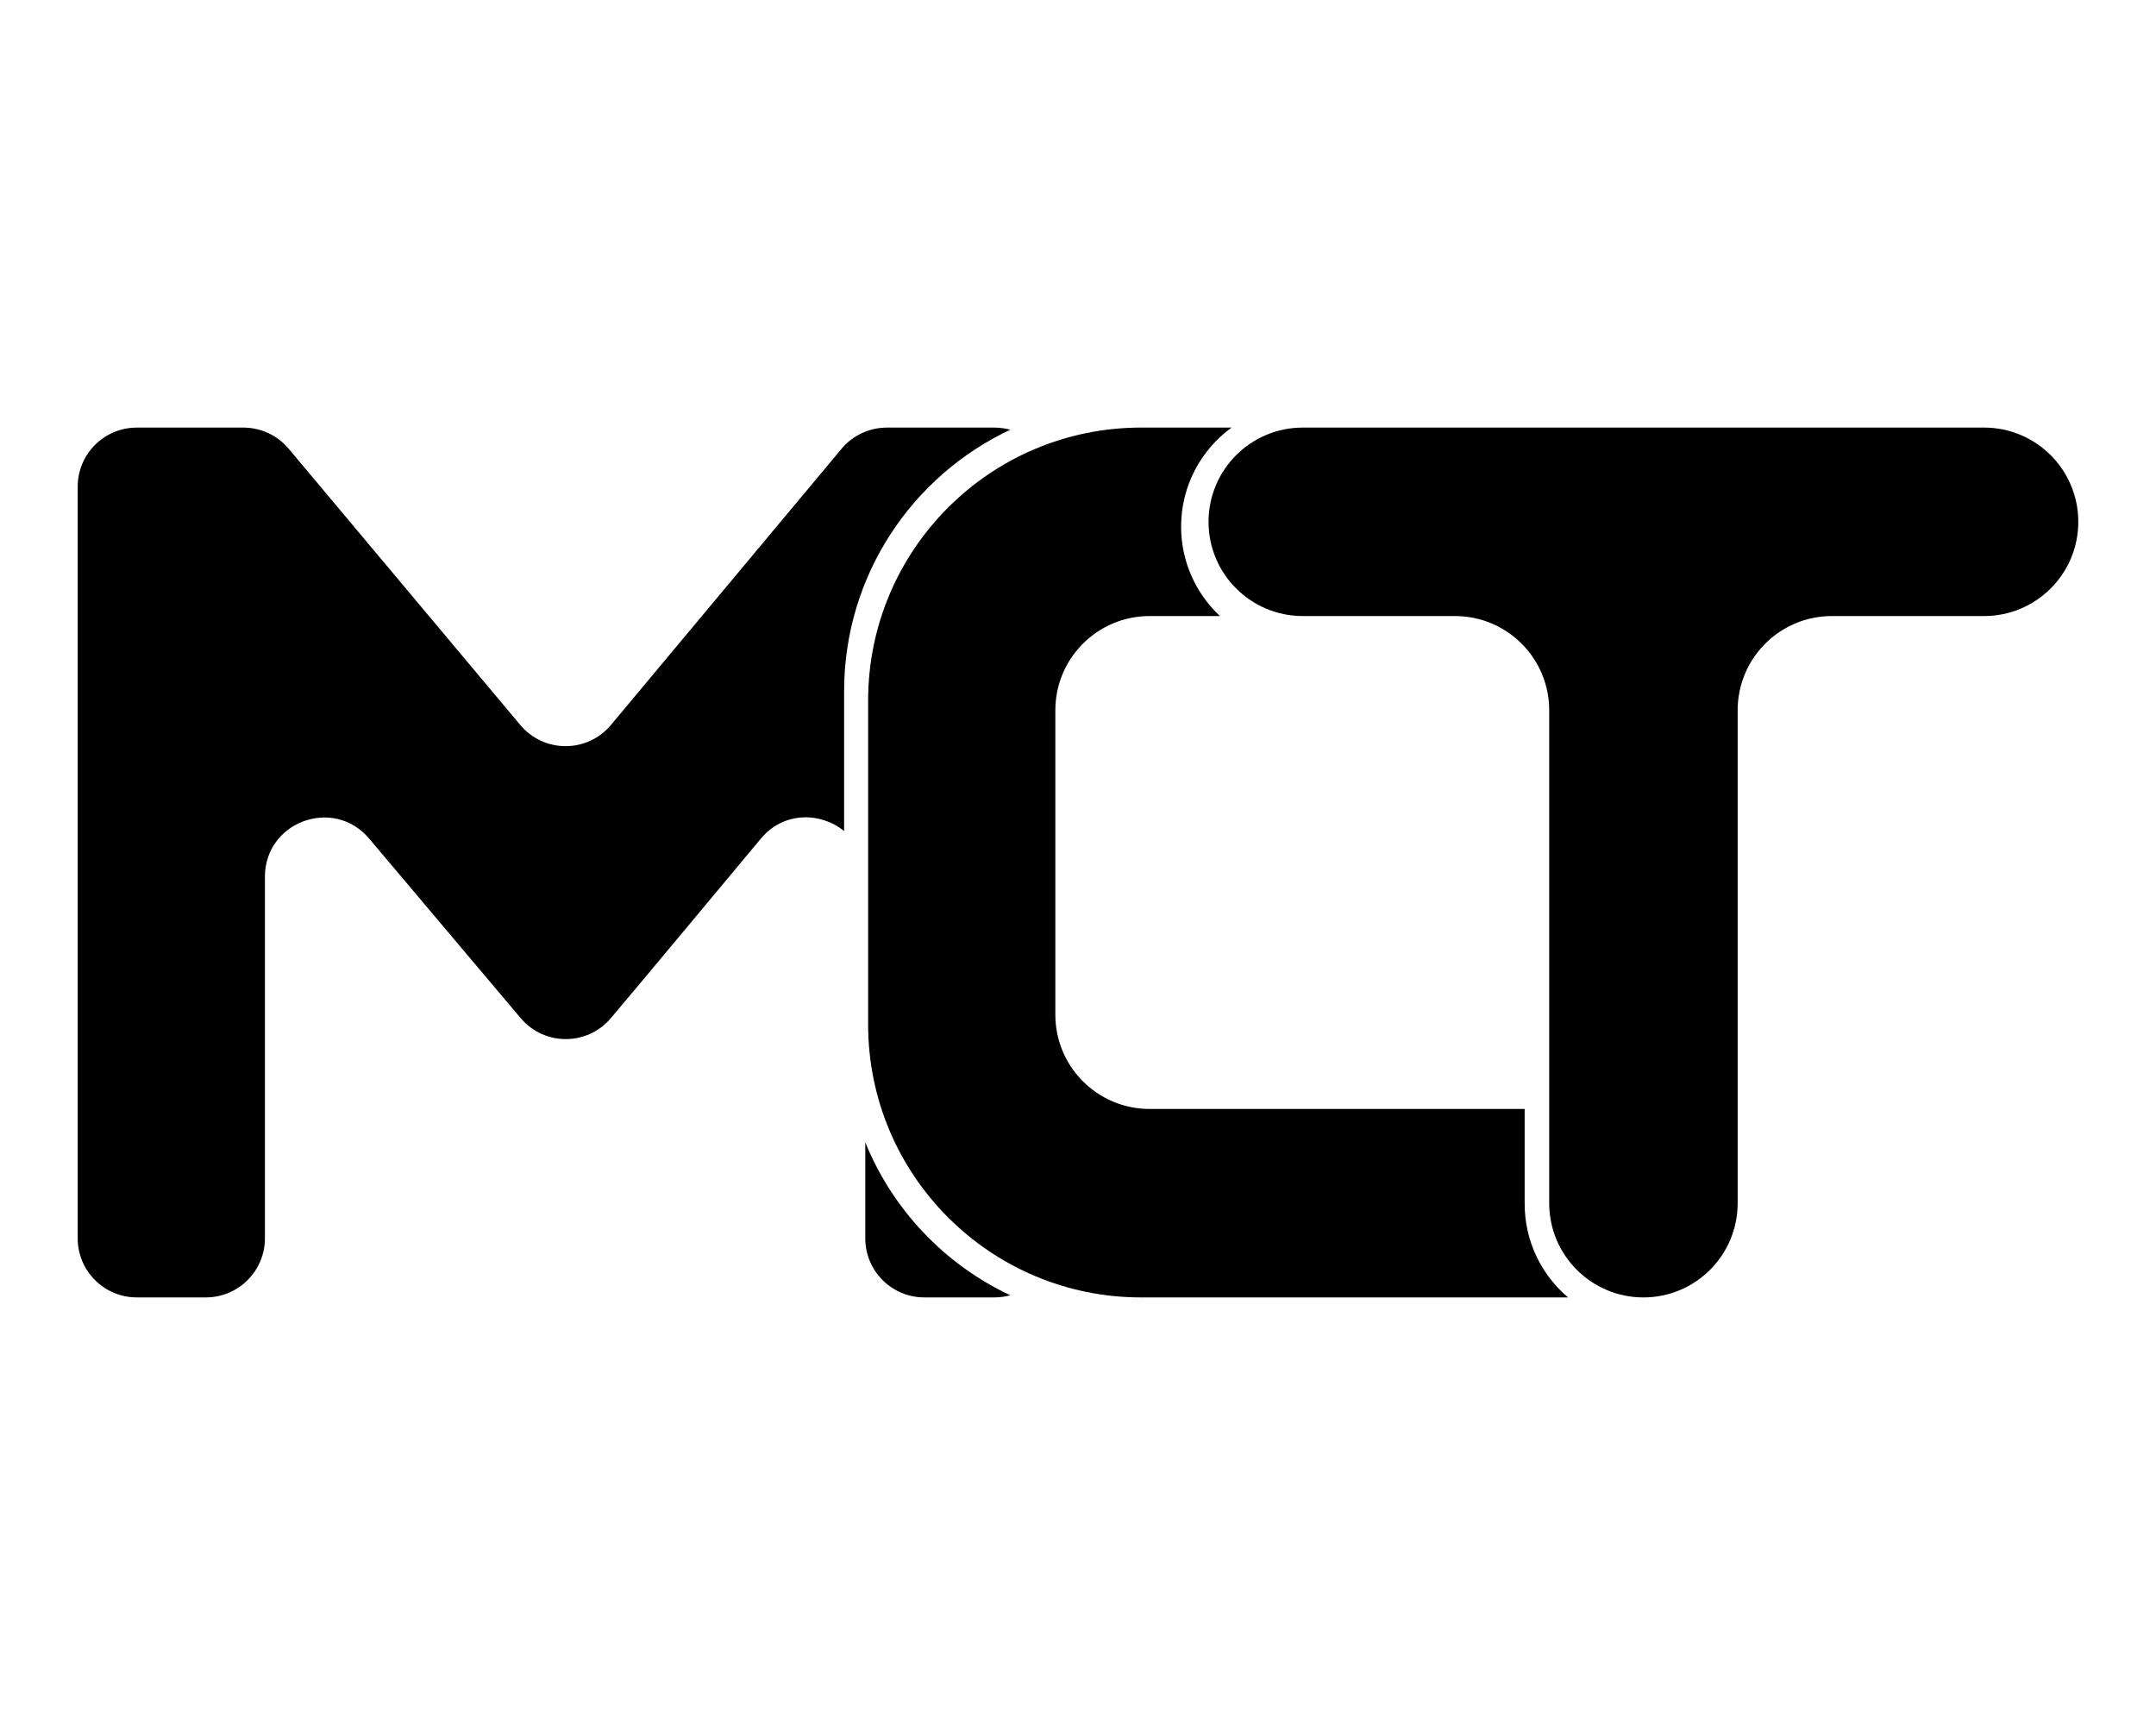 <?xml version="1.0" encoding="UTF-8"?>
<svg id="Layer_1" xmlns="http://www.w3.org/2000/svg" version="1.1" viewBox="0 0 1280 1024">
  <!-- Generator: Adobe Illustrator 29.2.1, SVG Export Plug-In . SVG Version: 2.1.0 Build 116)  -->
  <path d="M1233.87,309.76h0c0,30.89-25.04,55.94-55.94,55.94h-90.36c-30.89,0-55.94,25.04-55.94,55.94v292.6c0,30.89-25.04,55.94-55.94,55.94h0c-30.89,0-55.94-25.04-55.94-55.94v-292.6c0-30.89-25.04-55.94-55.94-55.94h-90.37c-30.89,0-55.94-25.04-55.94-55.94h0c0-30.89,25.04-55.94,55.94-55.94h404.48c30.89,0,55.94,25.04,55.94,55.94Z"/>
  <path d="M905.18,714.68v-56.38h-222.69c-30.89,0-55.94-25.04-55.94-55.94v-180.72c0-30.89,25.04-55.94,55.94-55.94h41.78c-14.18-13.27-23.06-32.14-23.06-53.09h0c0-24.17,11.81-45.57,29.96-58.79h-53.69c-89.51,0-162.08,72.56-162.08,162.08v192.2c0,89.51,72.56,162.08,162.08,162.08h253.47c-15.75-13.33-25.76-33.24-25.76-55.49Z"/>
  <g>
    <path d="M501.14,410.34c0-68.65,40.36-127.85,98.63-155.23-2.96-.81-6.05-1.28-9.27-1.28h-63.97c-10.4,0-20.26,4.61-26.93,12.6l-136.88,163.91c-14.01,16.77-39.77,16.8-53.81.05l-137.53-164.02c-6.67-7.95-16.51-12.54-26.88-12.54h-63.29c-19.38,0-35.08,15.71-35.08,35.08v446.18c0,19.38,15.71,35.08,35.08,35.08h40.99c19.38,0,35.08-15.71,35.08-35.08v-214.63c0-32.7,40.77-47.65,61.87-22.66,30.73,36.4,66.25,78.49,89.96,106.57,14.03,16.62,39.58,16.61,53.59-.02,29.16-34.62,59.2-70.76,88.98-106.49,13.62-16.34,35.65-15.83,49.46-4.51v-83.02Z"/>
    <path d="M513.71,678.11v56.98c0,19.38,15.71,35.08,35.08,35.08h41.71c3.21,0,6.31-.47,9.27-1.28-38.92-18.29-69.81-50.77-86.06-90.79Z"/>
  </g>
</svg>
